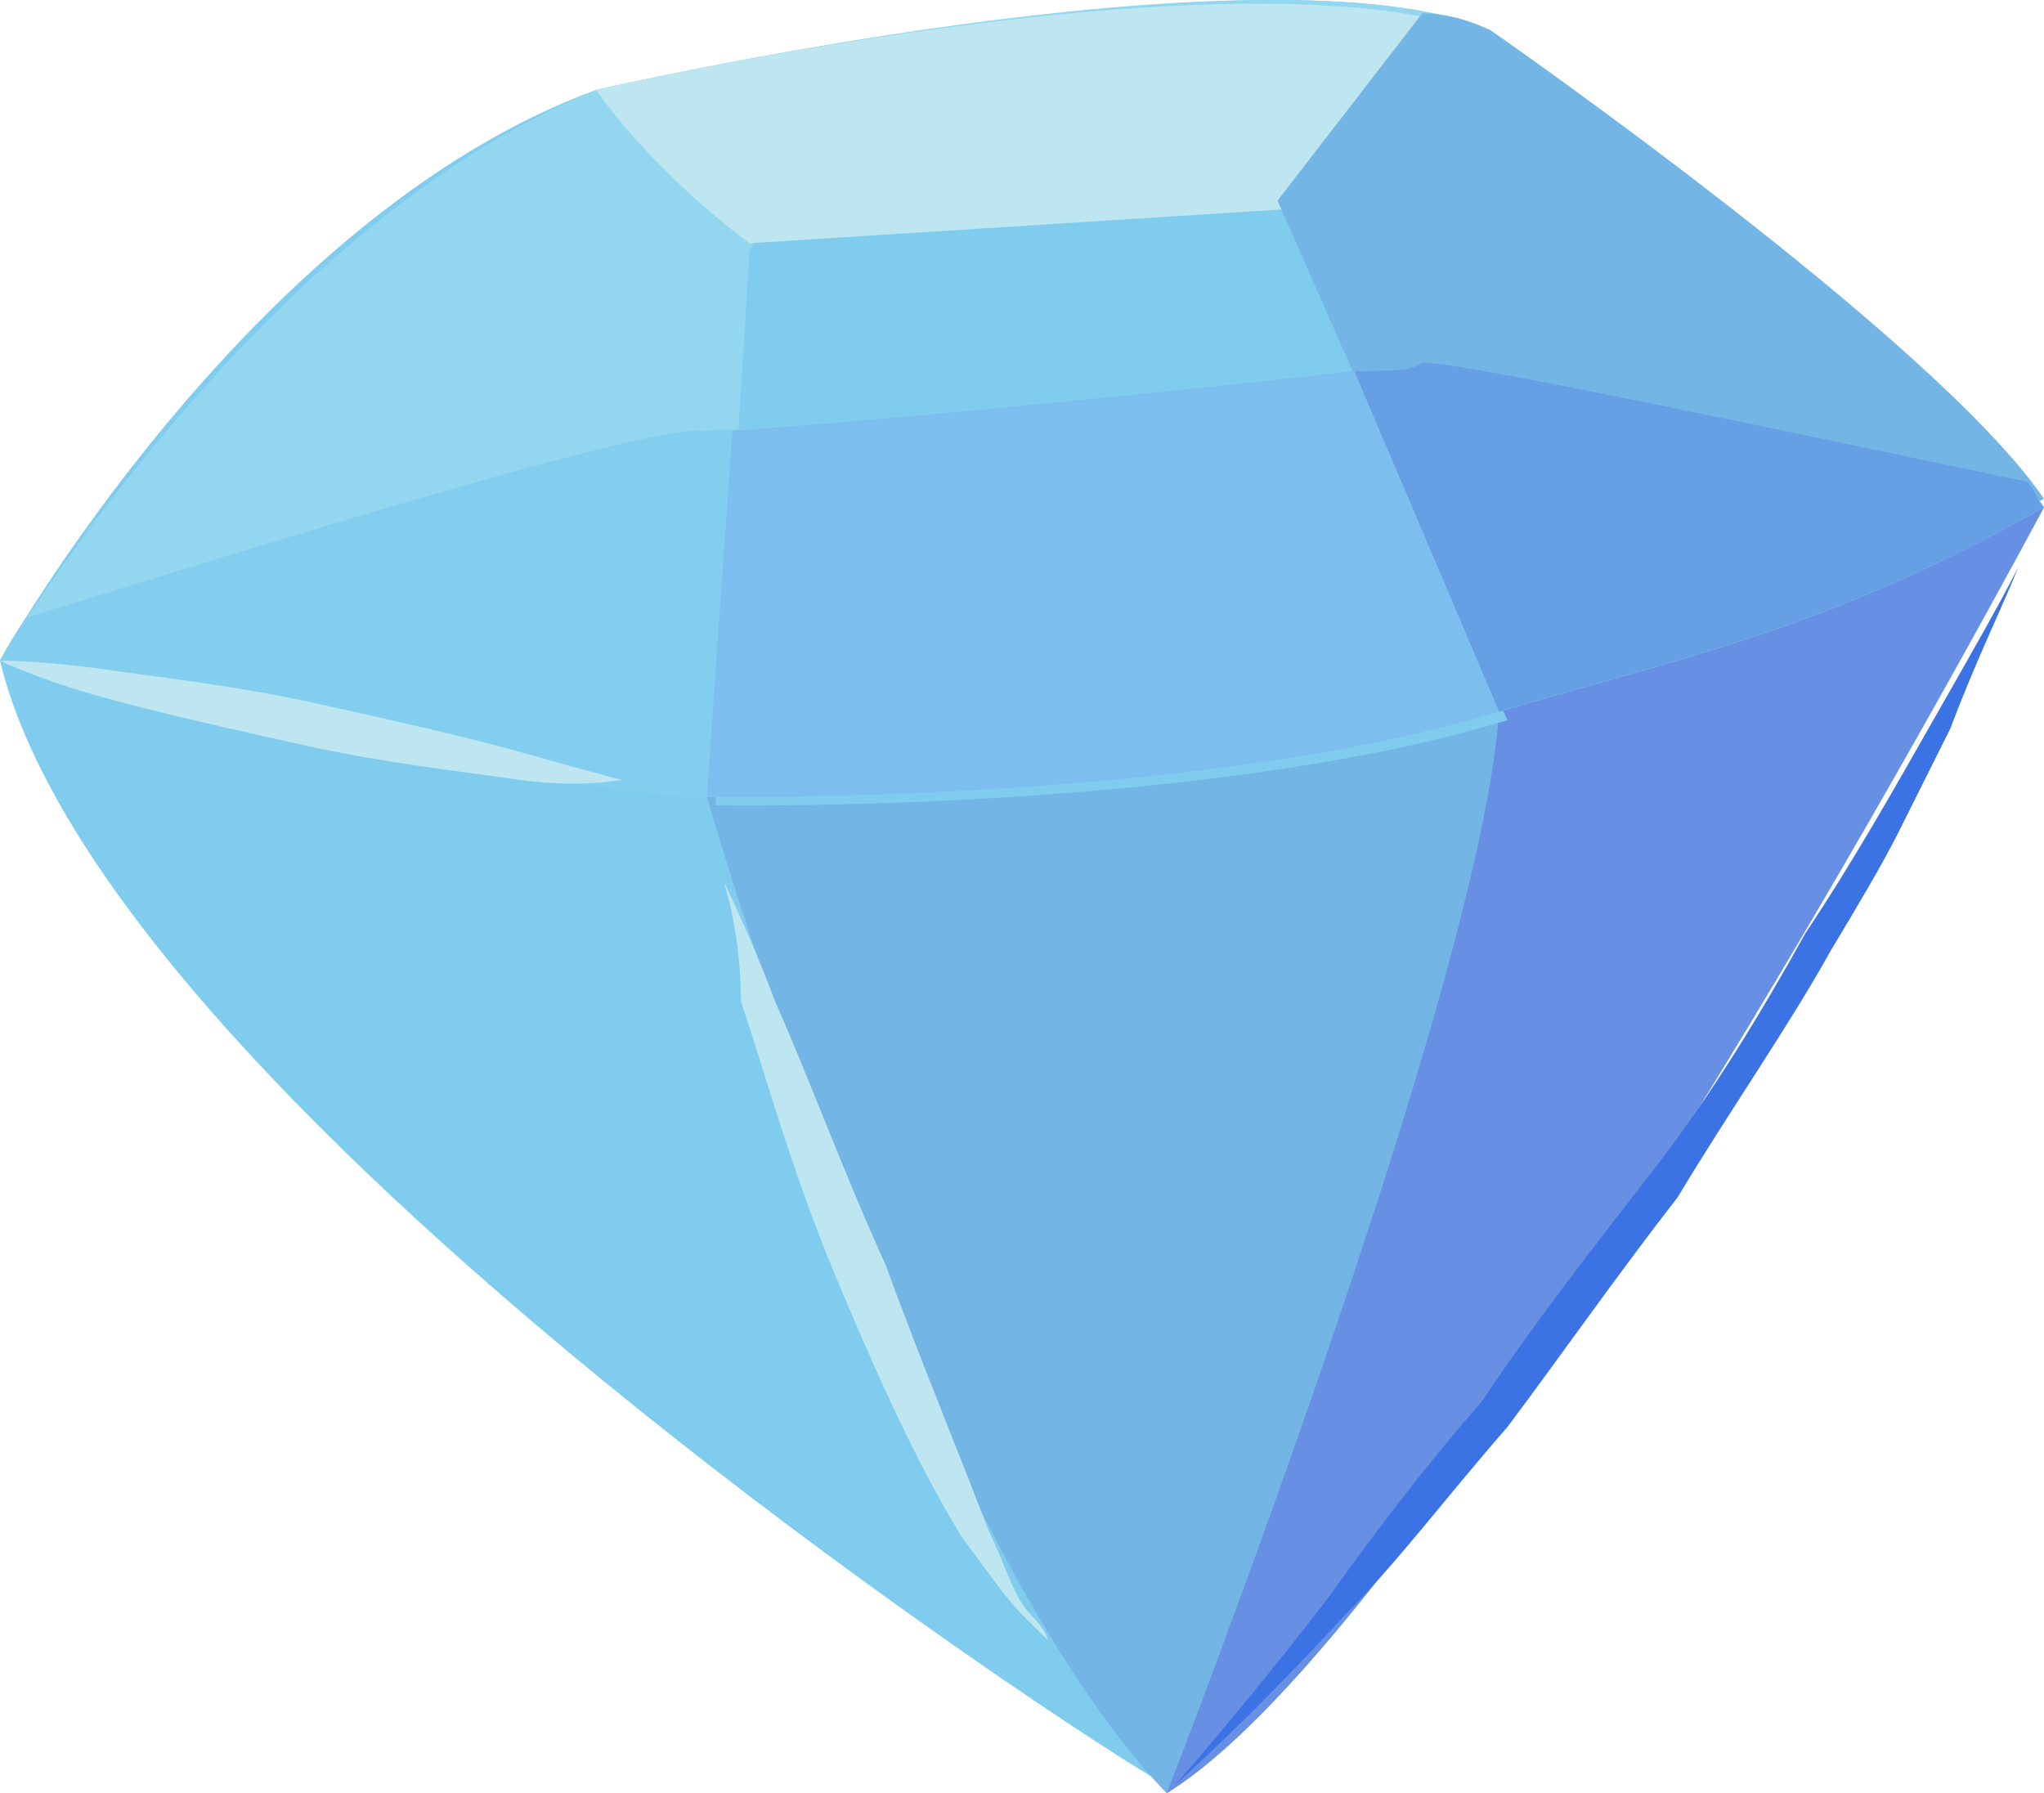 <svg version="1.1" xmlns="http://www.w3.org/2000/svg" xmlns:xlink="http://www.w3.org/1999/xlink" width="47" height="41.235" viewBox="0,0,47,41.235"><g transform="translate(-216.5,-159.383)"><g data-paper-data="{&quot;isPaintingLayer&quot;:true}" fill-rule="nonzero" stroke="none" stroke-width="1" stroke-linecap="butt" stroke-linejoin="miter" stroke-miterlimit="10" stroke-dasharray="" stroke-dashoffset="0" style="mix-blend-mode: normal"><path d="M216.5,174.572c0,0 5.679,-10.183 13.708,-13.121c0,0 15.471,-3.525 20.562,-1.371c0,0 10.183,7.05 12.729,10.967c0,0 -13.708,25.458 -20.171,29.375c0,0.196 -24.283,-15.275 -26.829,-25.85z" fill="#7fccef"/><path d="M243.329,200.617l-1.762,-13.512l9.4,-11.358l10.771,-6.658c0.783,0.588 1.371,1.371 1.762,1.958c0,0 -13.512,25.458 -20.171,29.571z" fill="#678fe4"/><path d="M237.65,169.48l13.317,6.267c-0.392,6.267 -7.638,24.871 -7.638,24.871c-5.679,-5.875 -10.575,-22.913 -10.575,-22.913z" fill="#73b5e4"/><path d="M263.5,171.047c-4.896,2.742 -7.833,3.329 -12.533,4.7c-7.05,2.154 -18.212,1.958 -18.212,1.958c-3.525,0 -16.254,-3.133 -16.254,-3.133c0,0 5.875,-9.988 13.708,-13.121c0,0 15.275,-3.525 20.562,-1.371c0,0 10.183,7.05 12.729,10.967z" fill="#92d7ef"/><path d="M245.875,163.997l5.287,11.946c-7.05,2.154 -18.212,1.958 -18.212,1.958l0.783,-12.729l2.35,-4.7c2.546,-0.588 5.483,-0.783 8.225,-0.979z" fill="#7fccef"/><path d="M249.204,167.717c0.979,0 9.204,1.762 13.904,2.742c0.196,0.196 0.196,0.392 0.392,0.588c-4.896,2.742 -7.833,3.329 -12.533,4.7c-7.05,2.154 -18.212,1.958 -18.212,1.958c-3.525,0 -16.254,-3.133 -16.254,-3.133c0,0 0.196,-0.392 0.588,-0.979c5.679,-1.762 13.904,-4.308 15.471,-4.308c2.35,0 15.275,-1.371 16.646,-1.567z" fill="#83cdef"/><path d="M230.208,161.451c0,0 15.275,-3.525 20.758,-1.175c-1.371,3.525 -4.896,3.917 -4.896,3.917l-12.338,0.783c-2.35,-1.762 -3.525,-3.525 -3.525,-3.525z" fill="#bee6f1"/><path d="M263.5,170.851c-4.896,2.742 -7.833,3.329 -12.533,4.7l-5.092,-11.554l3.329,-4.308c0.588,0 1.175,0.196 1.567,0.392c0,0 10.183,7.05 12.729,10.771z" fill="#73b5e4"/><path d="M263.5,171.047c0,0 -0.196,0.588 -0.588,1.371c-0.392,0.979 -0.979,2.154 -1.567,3.721c-0.392,0.783 -0.783,1.567 -1.175,2.35c-0.392,0.783 -0.979,1.762 -1.567,2.742c-0.979,1.762 -2.35,3.721 -3.525,5.679c-1.371,1.762 -2.742,3.721 -3.917,5.287c-1.371,1.567 -2.546,3.133 -3.721,4.308c-2.35,2.546 -3.917,3.917 -3.917,3.917c0,0 1.567,-1.762 3.525,-4.308c0.979,-1.371 2.154,-2.938 3.525,-4.504c1.175,-1.762 2.546,-3.525 3.917,-5.287c1.371,-1.762 2.546,-3.721 3.525,-5.483c1.175,-1.762 2.154,-3.525 2.938,-4.896c0.783,-1.371 1.567,-2.742 1.958,-3.525c0.392,-0.783 0.588,-1.371 0.588,-1.371z" fill="#3b73e4"/><path d="M216.5,174.572c0,0 0.979,0 2.35,0.196c1.371,0.196 3.133,0.392 4.896,0.783c1.762,0.392 3.525,0.783 4.896,1.175c1.371,0.392 2.154,0.588 2.154,0.588c0,0 -0.979,0.196 -2.35,0c-1.371,-0.196 -3.133,-0.392 -4.896,-0.783c-1.762,-0.392 -3.525,-0.783 -4.896,-1.175c-1.371,-0.392 -2.154,-0.783 -2.154,-0.783z" fill="#bee6f1"/><path d="M233.146,179.663c0,0 0.588,1.175 1.175,2.742c0.783,1.762 1.567,3.917 2.546,6.071c0.783,2.154 1.762,4.504 2.35,6.071c0.392,0.783 0.588,1.567 0.979,1.958c0.392,0.392 0.392,0.588 0.392,0.588c0,0 -0.196,-0.196 -0.588,-0.588c-0.392,-0.392 -0.783,-0.979 -1.371,-1.762c-0.979,-1.567 -1.958,-3.721 -2.938,-6.071c-0.979,-2.35 -1.567,-4.504 -2.154,-6.267c0,-1.567 -0.392,-2.742 -0.392,-2.742z" fill="#bee6f1"/><path d="M249.204,167.717c0.979,0 9.204,1.762 13.904,2.742c0.196,0.196 0.196,0.392 0.392,0.588c-4.896,2.742 -7.833,3.329 -12.533,4.7l-3.329,-7.833c0.783,0 1.371,0 1.567,-0.196z" fill="#679fe4"/><path d="M247.637,167.913l3.329,7.833c-7.05,2.154 -18.212,1.958 -18.212,1.958l0.588,-8.421c3.133,-0.196 10.967,-0.979 14.296,-1.371z" fill="#7cbfef"/></g></g></svg>